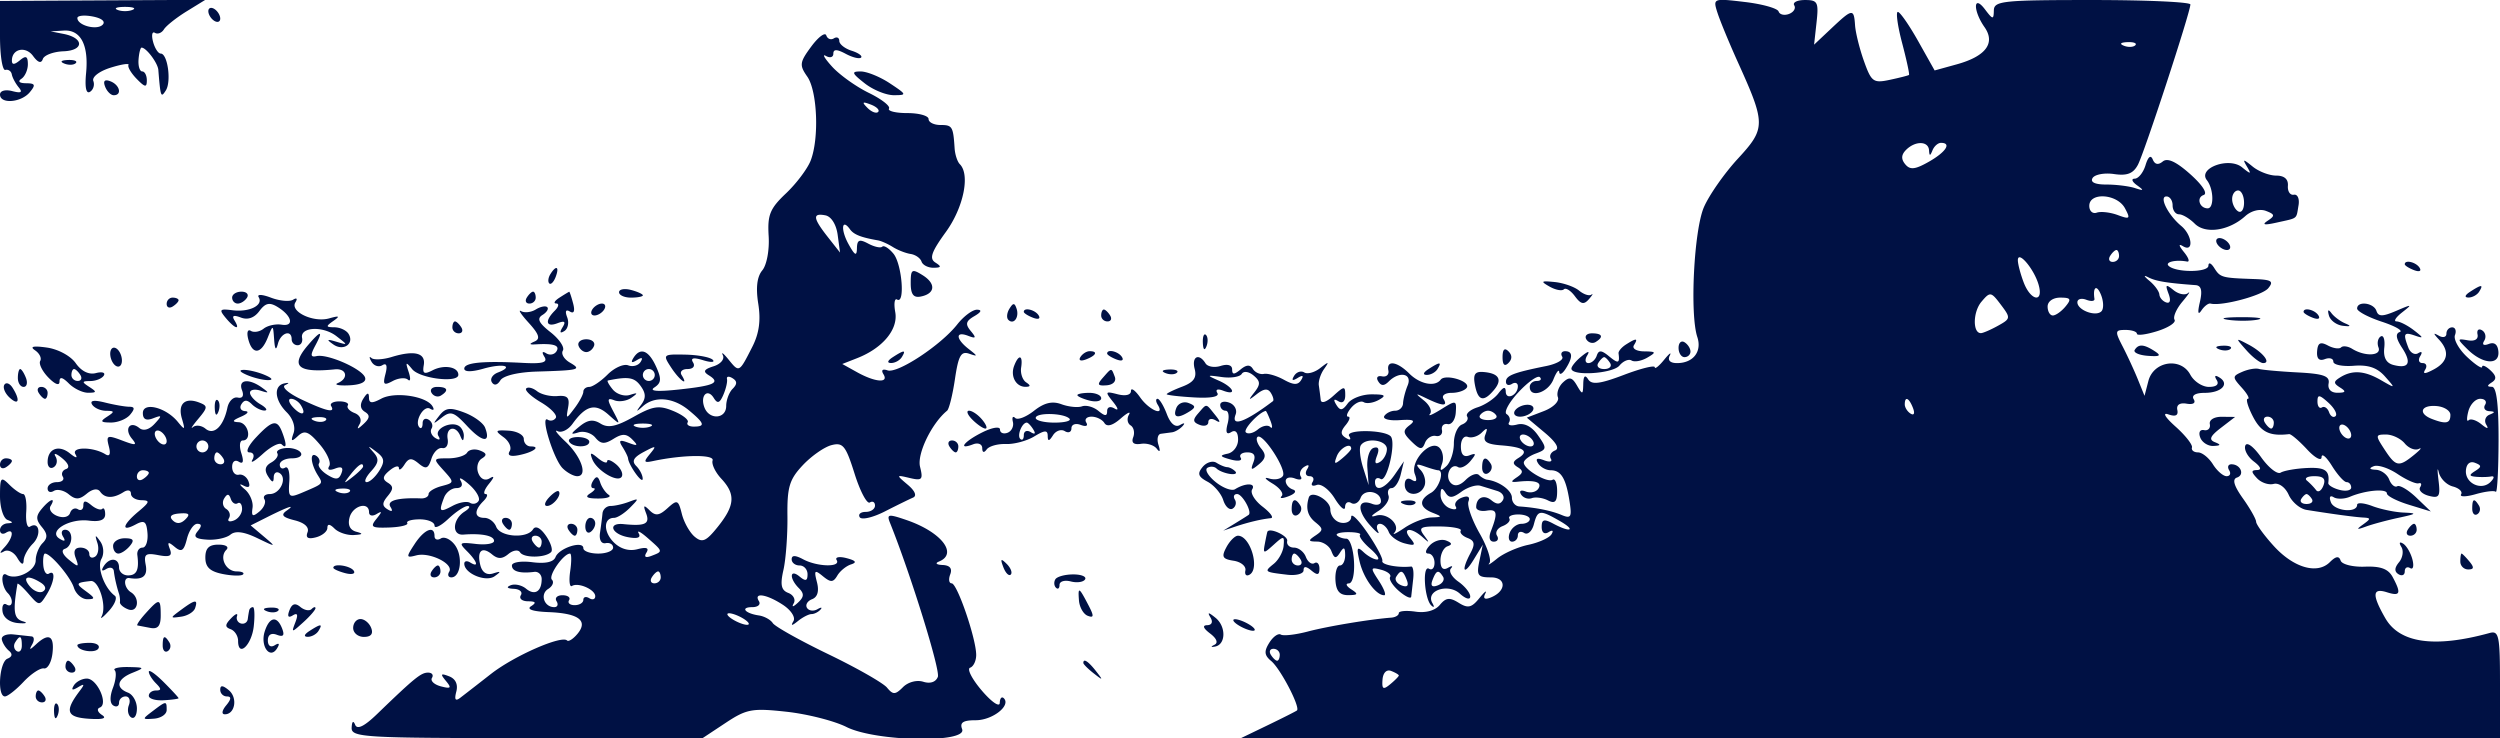 <svg width="420" height="124" xmlns="http://www.w3.org/2000/svg"><path d="M0 6.08c0 3.256.405 5.808.9 5.67.495-.137.983.2 1.085.75.102.55.623 1.527 1.157 2.171.706.851.409 1.024-1.085.634C.888 14.999 0 15.249 0 15.883c0 1.635 3.551 1.363 5-.383 1.031-1.242.923-1.503-.628-1.515-1.13-.01-1.437-.307-.773-.75.604-.404 1.092-1.515 1.083-2.469-.012-1.331-.325-1.477-1.349-.628-.915.76-1.333.773-1.333.043C2 8.193 4.298 7.688 5.551 9.4c.828 1.133 1.38 1.308 1.642.52.218-.652 1.78-1.239 3.472-1.303 3.488-.133 3.489-2.242 0-2.922L8.5 5.272l2.215-.136c2.846-.175 4.206 2.426 3.747 7.165-.23 2.377.01 3.525.655 3.127.561-.347.814-1.165.563-1.819-.259-.674.994-1.644 2.891-2.237 1.841-.576 3.198-.783 3.016-.46-.182.323.436 1.375 1.374 2.337 1.405 1.441 1.706 1.485 1.706.25 0-.824-.347-1.499-.772-1.499-.424 0-.703-.9-.62-2 .083-1.1.312-2 .509-2 .788 0 2.722 2.576 2.816 3.75.366 4.572.431 4.749 1.264 3.435C28.814 13.687 28.16 9 27 9c-.422 0-1.002-.901-1.29-2.001-.288-1.101-.147-1.769.314-1.484.461.285 1.143.024 1.516-.58.373-.603 2.092-1.967 3.819-3.031L34.5-.03 17.25.065 0 .16v5.92m288.521-3.983c.414 1.322 1.974 5.103 3.466 8.403 4.668 10.323 4.667 11.067-.021 16.153-2.265 2.457-4.835 6.128-5.711 8.157-1.67 3.872-2.384 17.961-1.106 21.813.812 2.446-.691 4.377-3.408 4.377-1.158 0-1.62-.471-1.226-1.25.348-.687-.075-.376-.941.691-.866 1.068-1.574 1.632-1.574 1.254 0-.378-2.341.203-5.203 1.29-4 1.52-5.383 1.692-5.984.746-.529-.833-.797-.584-.828.769-.042 1.836-.129 1.857-1.063.255-.815-1.401-1.279-1.501-2.344-.506-.73.682-1.113 1.799-.851 2.482.267.695-.778 1.723-2.375 2.335l-2.852 1.095 3 2.513c1.95 1.634 2.56 2.686 1.744 3.005-.691.271-1.005.898-.698 1.395.307.497-.214.607-1.158.245-1.164-.447-1.484-.283-.993.511.398.644 1.345 1.17 2.105 1.17 1.755 0 2.569 1.332 3.179 5.2.422 2.678.247 2.977-1.347 2.309-1.733-.725-4.284-1.239-7.082-1.426-.687-.046-1.25-.71-1.25-1.476 0-1.213-2.13-2.757-4.167-3.021-.366-.047-.982-.402-1.369-.788-.386-.387-1.385-.02-2.219.814-.987.987-1.857 1.176-2.494.539-1.107-1.107-.051-3.454 1.205-2.678.449.278 1.382-.175 2.072-1.007 1.027-1.237.995-1.412-.172-.964-.95.364-1.427-.138-1.427-1.502 0-1.148.512-1.853 1.163-1.603.641.246 1.696-.081 2.345-.725.905-.898 1.045-.813.598.363-.441 1.159.206 1.596 2.638 1.781 3.808.291 4.771.982 2.941 2.113-1.021.632-1.048.994-.114 1.571.931.575.897.964-.143 1.667-1.106.747-1.08.887.143.756 2.907-.31 4.111.088 3.458 1.145-.363.588-1.313.818-2.111.512-.85-.327-1.184-.126-.807.484.354.573 1.165.854 1.802.624.637-.23 1.855-.061 2.708.375 1.186.607 1.55.239 1.55-1.57 0-1.3-.342-2.153-.759-1.895-.919.568-4.841-1.758-4.841-2.871 0-.435.901-1.125 2.003-1.532 1.884-.697 1.907-.879.383-3.054-1.045-1.492-2.289-2.138-3.504-1.82-1.037.271-1.652.116-1.367-.345.285-.461.104-1.093-.401-1.406-.505-.312.4-1.98 2.013-3.706s3.219-2.852 3.569-2.501c.351.35.112.637-.529.637-.642 0-1.167.45-1.167 1 0 1.94 3.076.971 3.969-1.25.497-1.238.94-1.8.983-1.25.043.55.515.325 1.048-.5 1.27-1.965 1.25-3-.059-3-.582 0-.804.413-.491.919.312.505-.899 1.213-2.691 1.574-5.481 1.104-6.759 1.601-6.759 2.633 0 .546.45.714 1 .374.55-.34 1-.168 1 .382 0 1.519-1.995 2.429-2.032.927-.022-.926-.389-.84-1.254.295-.672.883-2.239 1.928-3.482 2.322-1.244.395-2.032 1.088-1.752 1.541.28.453-.108 1.06-.861 1.349-.753.289-1.369 1.72-1.369 3.18 0 1.46-.572 3.183-1.272 3.829-.997.921-1.149.823-.703-.453.313-.896.109-2.088-.453-2.65-1.479-1.479-4.962 2.249-4.129 4.419.437 1.139.267 1.452-.523.964-.702-.434-1.17-.1-1.17.836 0 1.927 2.591 2.068 3.315.181.291-.758.001-1.949-.643-2.647-.923-1-.783-1.132.66-.622 1.007.356 2.02.647 2.25.647 1.145 0 .213 3.015-1.172 3.79-2.092 1.171-1.99 2.462.266 3.351 1.671.658 1.654.724-.203.789-1.116.038-3.141.821-4.5 1.738-1.36.918-2.139 1.297-1.732.842 1.142-1.273-1.178-3.455-3.064-2.881-1.024.311-.858-.005.426-.81 1.157-.725 1.907-1.881 1.667-2.569s-.002-1.25.53-1.25 1.212-1.013 1.513-2.25l.546-2.25-1.552 2.25c-1.635 2.372-3.307 2.974-3.307 1.191 0-.582.427-.795.949-.472 1.055.652 2.653-6.201 1.674-7.179-1.125-1.126-7.658-1.156-6.964-.033.389.63.168.754-.553.308-.921-.569-.929-1.074-.032-2.154.644-.776.836-1.411.426-1.411s-.189-.67.491-1.489c.68-.819 1.631-1.245 2.114-.946.484.299 1.626.125 2.539-.386 1.325-.741 1.077-.929-1.223-.929-1.586 0-3.386.687-4 1.526-.895 1.225-1.276 1.268-1.923.221-.533-.863-.416-1.064.347-.592.702.433 1.155.04 1.155-1.001 0-1.587-.149-1.58-2 .096-1.205 1.091-2.05 1.351-2.125.655a75.578 75.578 0 00-.311-2.405c-.103-.687.291-1.925.875-2.75.913-1.291.824-1.314-.645-.164-.939.735-2.145 1.065-2.681.734-.536-.332-1.3-.076-1.698.568-.483.781-.288.901.585.362.867-.536 1.068-.418.594.348-.539.872-1.256.858-2.905-.055-1.204-.667-2.718-1.106-3.364-.976-.646.13-1.473-.248-1.839-.839-.466-.755-1.084-.727-2.075.096-1.08.896-1.411.892-1.411-.019 0-.717-.761-.948-1.916-.582-1.054.335-2.205.14-2.559-.432-1.105-1.788-2.363-1.137-1.819.941.383 1.466-.162 2.241-2.094 2.975-1.437.547-2.61 1.117-2.607 1.268.003.151 2.058.394 4.568.539 2.856.166 4.331-.11 3.943-.738-.36-.583.03-.754.932-.408 2.44.937 1.812-.568-.698-1.672-2.098-.922-2.063-.963.524-.601 1.525.213 3.028-.025 3.339-.528.322-.521 1.177-.406 1.988.267 1.158.961 1.188 1.484.161 2.799-1.106 1.417-1.057 1.457.399.318 1.193-.933 1.855-.984 2.35-.183.379.613.532 1.234.339 1.38-4.677 3.541-7.094 4.402-6.261 2.231.289-.754-.175-1.64-1.032-1.969-.856-.328-1.557-.161-1.557.371 0 .533.408.969.906.969.499 0 .653.97.343 2.156-.387 1.478-.2 1.932.593 1.441.729-.45 1.158.021 1.158 1.271 0 1.092-.787 2.149-1.75 2.349-1.422.296-1.329.479.501.98 1.249.342 2.002.213 1.691-.29-.308-.499.19-.907 1.106-.907 1.134 0 1.465.524 1.036 1.641-.529 1.378-.383 1.437.905.368 1.183-.982 1.271-1.594.381-2.666-.635-.765-.915-1.631-.622-1.925.833-.832 4.952 5.449 4.283 6.532-.327.529-1.368.726-2.313.437-.945-.289-.691.092.563.846 1.255.754 1.944 1.709 1.531 2.122-.413.413.112.419 1.168.014 1.12-.43 1.42-.902.719-1.136-.659-.22-1.199-.86-1.199-1.423 0-.563.698-.756 1.552-.428.854.327 1.296.181.984-.324-.313-.506-.042-1.245.602-1.643.731-.452.903-.291.457.43-.392.635-.21 1.155.405 1.155s.843.445.507.989c-.336.543-.021.762.701.485.721-.277 2.082.741 3.025 2.261.943 1.521 1.726 2.176 1.74 1.456.015-.72.48-1.029 1.034-.687.554.343 1.266-.052 1.583-.877.61-1.591 3.41-1.108 3.41.587 0 .55-.661.746-1.468.437-2.418-.928-2.663.979-.45 3.495 1.139 1.295 1.785 1.792 1.435 1.104-.349-.687-.207-1.25.317-1.25s1.187.613 1.474 1.361c.288.749 1.487 1.614 2.665 1.922 1.763.461 1.933.309.962-.862-1.455-1.753.144-1.885 2.067-.171 1.168 1.042 1.209.992.241-.302-.999-1.337-.624-1.545 2.703-1.5 2.124.028 3.683.342 3.464.697-.219.355.293.911 1.139 1.235 1.189.457 1.301 1.032.494 2.539-1.612 3.012-1.163 3.894.549 1.081l1.522-2.5-.576 2.75c-.506 2.417-.275 2.75 1.912 2.75 2.7 0 2.645 2.366-.079 3.411-.951.365-1.252.126-.849-.672.345-.682-.093-.35-.973.736-1.319 1.63-1.929 1.769-3.489.795-1.514-.946-2.144-.874-3.168.36-.788.95-2.354 1.382-4.085 1.128-1.544-.226-2.807-.115-2.807.249 0 .363-.562.703-1.25.755-3.609.275-10.699 1.454-14.023 2.332-2.075.547-4.123.779-4.55.515-.427-.264-1.297.353-1.932 1.37-.91 1.457-.842 2.111.318 3.073 1.571 1.304 4.957 7.822 4.318 8.311-.21.161-2.406 1.269-4.881 2.464l-4.5 2.171 105.75.001L420 124v-9.067c0-8.152-.177-9.019-1.75-8.588-9.258 2.54-15.11 1.707-17.521-2.494-2.258-3.935-2.184-5.13.271-4.351 2.254.716 2.45.21.981-2.535-.743-1.389-2.011-1.865-4.693-1.765-2.021.076-3.849-.384-4.062-1.022-.273-.819-.806-.741-1.811.264-2.102 2.102-6.082.954-9.423-2.718-1.614-1.773-2.947-3.605-2.963-4.07-.016-.465-1.019-2.235-2.228-3.933-1.504-2.113-1.818-3.215-.994-3.49 1.356-.452.619-2.231-.925-2.231-.55 0-.722.45-.382 1 .34.55.145 1-.433 1-.577 0-1.612-.9-2.299-2-.687-1.1-1.816-2-2.509-2-.692 0-1.146-.369-1.009-.821.138-.451-1.1-2.028-2.75-3.504-1.767-1.581-2.264-2.426-1.209-2.057 1.21.424 1.696.182 1.5-.745-.181-.853.41-1.253 1.559-1.056 1.111.19 1.587-.11 1.191-.75-.4-.647.324-1.067 1.841-1.067 2.821 0 4.251-1.491 2.48-2.585-.731-.452-.903-.291-.457.43.449.728-.036 1.155-1.311 1.155-1.113 0-2.52-.927-3.126-2.06-1.589-2.969-6.171-2.278-7.038 1.06l-.649 2.5-1.119-2.757c-.614-1.516-1.764-4.007-2.555-5.536-1.329-2.571-1.294-2.778.478-2.778 1.053 0 1.915.286 1.915.636 0 .35 1.54.154 3.423-.435 1.882-.589 3.188-1.45 2.902-1.914-.287-.463.306-1.826 1.316-3.029 1.011-1.203 1.434-1.853.94-1.446-.493.408-1.585.183-2.426-.5-1.29-1.046-1.422-.954-.842.593.423 1.125.273 1.695-.387 1.475-.592-.198-1.11-.798-1.152-1.334-.041-.536-.795-1.571-1.675-2.299-.963-.798-1.035-1.031-.18-.587 1.253.652 3.117.96 7.939 1.312.961.07 1.172.905.72 2.849-.408 1.756-.316 2.267.253 1.415.491-.735 1.186-1.259 1.545-1.165 1.829.479 8.66-1.339 9.689-2.578.981-1.182.569-1.443-2.443-1.547-5.391-.186-5.615-.249-6.643-1.875-.522-.825-.955-.99-.964-.366-.015 1.17-5.534 1.181-6.702.012-.629-.629 1.259-1.059 3.106-.708.506.096.281-.612-.5-1.574-.906-1.116-.967-1.477-.169-.997 1.833 1.101 1.569-1.858-.305-3.412-2.216-1.839-3.775-4.955-2.48-4.955.569 0 1.035.675 1.035 1.5s.482 1.5 1.071 1.5c.59 0 1.779.708 2.644 1.572 1.795 1.795 5.752 1.203 8.498-1.271 1.003-.904 2.441-1.264 3.472-.868 1.507.578 1.548.815.287 1.651-1.036.688-.584.778 1.528.306 3.644-.815 3.242-.498 3.655-2.89.19-1.1-.165-1.905-.787-1.789-.623.116-1.073-.559-1-1.5.086-1.111-.601-1.711-1.956-1.711-1.149 0-2.923-.675-3.942-1.5-1.648-1.333-1.756-1.333-.97 0 .767 1.302.657 1.316-.838.103-2.206-1.791-7.49.154-5.9 2.172 1.145 1.453 1.236 4.725.13 4.725-1.384 0-1.939-1.818-.683-2.236.728-.243-.179-1.659-2.242-3.502-2.355-2.104-3.833-2.788-4.618-2.137-.762.633-1.335.52-1.684-.333-.337-.821-.78-.472-1.214.958-.376 1.238-1.194 2.257-1.818 2.265-.625.009-.46.499.367 1.095 1.248.897 1.192.979-.332.484-1.007-.327-3.171-.594-4.809-.594-1.904 0-2.733-.395-2.3-1.096.373-.603 1.999-.902 3.613-.665 2.181.32 3.206-.077 3.992-1.545 1.084-2.025 8.801-25.592 8.824-26.944.006-.413-7.413-.75-16.488-.75-15.036 0-16.503.155-16.532 1.75-.029 1.583-.171 1.565-1.5-.191-1.964-2.597-2.027.197-.068 2.995 1.881 2.685.224 4.904-4.671 6.255l-3.708 1.024-2.76-4.916c-1.519-2.703-3.058-4.915-3.42-4.916-.363-.001-.042 2.341.713 5.202.755 2.862 1.276 5.285 1.159 5.384-.117.099-1.563.468-3.213.82-2.772.592-3.102.354-4.347-3.133-.741-2.076-1.416-4.786-1.5-6.024-.194-2.858-.43-2.828-3.963.5l-2.92 2.75.414-3.75c.375-3.39.188-3.75-1.944-3.75-1.297 0-2.109.403-1.805.895.305.493-.09 1.142-.876 1.444-.786.302-1.574.116-1.75-.413-.177-.53-2.733-1.248-5.681-1.597-5.31-.629-5.353-.613-4.607 1.768M22.25 1.662c-.687.278-1.812.278-2.5 0-.687-.277-.125-.504 1.25-.504s1.938.227 1.25.504m12.75.22c0 .55.45 1.278 1 1.618.55.34 1 .168 1-.382S36.55 1.84 36 1.5c-.55-.34-1-.168-1 .382M17.237 4.163C16.262 5.138 13 4.268 13 3.032c0-.415 1.157-.534 2.57-.263 1.529.292 2.204.857 1.667 1.394m119.059 3.65c-1.965 2.659-2.028 3.125-.673 5.059 1.703 2.431 2.02 10.415.561 14.128-.541 1.375-2.405 3.848-4.144 5.495-2.693 2.551-3.123 3.612-2.905 7.162.145 2.352-.32 4.86-1.066 5.76-.888 1.07-1.112 2.913-.681 5.609.449 2.807.148 4.987-1 7.244-2.217 4.361-2.194 4.348-3.972 2.157-.861-1.06-1.299-1.397-.976-.749.328.655-.365 1.481-1.558 1.859-1.645.522-1.83.877-.793 1.518 2.018 1.247.965 1.741-5.101 2.391-3.606.386-4.993.264-4.045-.357 1.168-.765 1.22-1.436.272-3.517-1.256-2.757-2.66-3.279-3.81-1.417-.473.763-.271.88.595.345.848-.524 1.067-.418.622.302-.377.611-1.312.871-2.077.577-.765-.293-2.325.401-3.468 1.544C100.935 64.065 99.55 65 99 65c-.55 0-1 .364-1 .809 0 .445-.658 1.682-1.462 2.75-1.433 1.903-1.455 1.9-1.091-.135.289-1.616-.108-2.034-1.788-1.887-1.187.105-2.732-.263-3.433-.816-.701-.553-1.52-.761-1.819-.461-.3.3.811 1.347 2.469 2.326 1.659.98 2.784 2.156 2.501 2.614a.995.995 0 01-1.369.305c-1.302-.805.989 6.635 2.513 8.159.735.735 1.838 1.336 2.451 1.336 1.825 0 .712-3.275-1.972-5.805-1.375-1.296-1.968-2.088-1.318-1.759.649.329 1.774-.225 2.5-1.23 2.246-3.114 3.813-3.518 6.027-1.554 2.061 1.83 2.07 1.824.82-.554-1.069-2.034-1.039-2.316.195-1.842.802.307 2.092.108 2.867-.443 1.134-.806 1.081-.897-.268-.467-.922.294-2.215-.113-2.872-.905-.658-.793-1.028-1.475-.823-1.518 3.415-.701 4.434-.536 5.474.886.918 1.255.947 2.069.114 3.188-.928 1.246-.88 1.289.282.253 1.99-1.774 5.131-1.493 7.752.694 2.63 2.193 2.784 2.723.794 2.723-.801 0-1.257-.323-1.013-.718.244-.394-.837-1.247-2.402-1.896-2.432-1.007-3.406-.863-6.704.989-2.911 1.635-4.271 1.911-5.533 1.123-1.235-.772-2.16-.647-3.533.476-1.552 1.271-1.582 1.436-.182 1 .922-.287 2.198.106 2.835.874.915 1.102 1.555 1.148 3.048.215 1.473-.919 2.172-.896 3.165.104 1.036 1.044.916 1.148-.639.555-1.497-.57-1.718-.419-1.015.691.494.781.917 1.645.94 1.92.094 1.137 2.431 4.415 2.459 3.45.016-.578-.468-1.548-1.077-2.157-.81-.81-.474-1.445 1.25-2.364 2.108-1.124 2.219-1.089 1.05.329-1.116 1.352-1.042 1.528.5 1.201 5.08-1.078 10.365-1.133 10.022-.104-.202.606.454 1.984 1.459 3.062 2.427 2.605 2.296 4.483-.561 8.054-1.987 2.483-2.626 2.763-3.897 1.709-.836-.694-1.81-2.419-2.165-3.833-.599-2.388-.772-2.457-2.412-.973-1.403 1.27-2.022 1.345-3.012.362-.991-.984-1.11-.879-.579.514.673 1.769-.174 2.171-3.798 1.802-2.703-.275-2.068 1.654.72 2.187 1.623.31 2.25.093 1.828-.633-.353-.609.336-.249 1.53.799 2.59 2.272 2.58 2.224.62 2.977-1.006.386-1.303.192-.844-.551.485-.785.006-.962-1.522-.563-1.416.371-2.865-.051-3.969-1.155-1.77-1.77-1.747-4.113.042-4.113.543 0 1.743-.762 2.666-1.694 1.573-1.587 1.563-1.65-.153-1-1.007.382-2.395.694-3.083.694-.688 0-1.304.563-1.368 1.25-.064.688-.252 2.15-.417 3.25-.177 1.182.211 1.898.95 1.75.688-.137 1.25.2 1.25.75s-1.125 1-2.5 1-2.5-.408-2.5-.906c0-1.337-4.085-.035-4.67 1.488-.326.849-1.692 1.152-3.915.867-1.889-.241-3.415.007-3.415.557 0 .989 1.366 1.378 3.75 1.069.688-.09 1.25.457 1.25 1.214 0 2.1-1.168 2.816-2.624 1.608-.72-.597-1.886-.854-2.592-.57-.785.315-.581.546.525.594.995.043 1.531.529 1.191 1.079-.34.55.196 1.007 1.191 1.015 1.326.012 1.464.234.518.835-.803.509.312.882 2.951.985 5.051.198 6.694 1.431 4.855 3.647-.715.861-1.502 1.365-1.748 1.118-.919-.919-8.907 2.589-12.767 5.607a782.214 782.214 0 01-5.171 4.018c-.826.627-1.023.322-.67-1.03.32-1.222-.123-2.159-1.22-2.58-1.411-.541-1.505-.4-.523.783.991 1.195.845 1.352-.848.91-1.125-.295-1.799-.934-1.498-1.422.302-.487.006-.886-.656-.886-1.182 0-2.241.861-8.577 6.973-2.14 2.065-3.327 2.643-3.671 1.789-.309-.768-.539-.578-.587.488-.074 1.629 1.963 1.75 29.442 1.75h29.522l3.871-2.562c3.518-2.328 4.452-2.498 10.229-1.865 3.496.384 8.027 1.536 10.067 2.562 4.908 2.467 20.346 2.757 19.428.365-.428-1.117.152-1.5 2.271-1.5 2.821 0 5.969-2.455 4.734-3.691-.354-.353-.661-.005-.684.774-.022.787-1.368-.136-3.024-2.075-1.642-1.92-2.523-3.645-1.96-3.833.564-.188 1.025-1.152 1.025-2.143C164 107.31 160.812 98 159.879 98c-.449 0-.557-.675-.241-1.5.38-.99-.056-1.527-1.281-1.579-1.053-.045-1.316-.297-.607-.583 3.245-1.31.397-4.958-5.437-6.963-3.086-1.061-3.384-1.011-2.789.468 3.458 8.602 8.468 24.734 8.034 25.868-.338.879-1.277 1.195-2.448.824-1.085-.344-2.545.043-3.405.903-1.302 1.302-1.667 1.312-2.692.078-.651-.785-5.084-3.309-9.849-5.608-4.765-2.299-8.966-4.649-9.334-5.223-.369-.575-1.422-1.155-2.342-1.29-2.351-.345-3.176-1.395-1.096-1.395.949 0 1.448-.45 1.108-1-.944-1.528 1.278-1.191 4.027.609 1.376.902 2.155 2.111 1.772 2.75-.49.82-.277.813.759-.024.793-.641 1.817-1.166 2.275-1.167.459-.001 1.134-.336 1.5-.745.367-.409.136-.439-.514-.067-.649.372-1.434.266-1.744-.235-.31-.501.074-1.156.853-1.455.924-.355 1.21-1.347.821-2.855-.52-2.019-.394-2.146.997-1.006 1.317 1.08 1.736 1.062 2.423-.103.457-.775 1.494-1.621 2.305-1.88 1.036-.331.812-.645-.751-1.053-1.224-.321-1.974-.174-1.665.324.765 1.239-3.24 1.148-5.624-.128-1.333-.714-1.934-.714-1.934 0 0 .569.6 1.035 1.333 1.035.734 0 1.334.668 1.334 1.484 0 1.124-.324 1.215-1.334.378-1.658-1.377-1.773.298-.133 1.938.933.933.901 1.478-.147 2.45-.813.755-1.093.797-.705.105.352-.63-.059-1.414-.915-1.742-1.195-.459-1.384-1.353-.816-3.855.407-1.792.709-5.851.672-9.02-.058-4.903.326-6.182 2.571-8.575 1.452-1.547 3.626-3.067 4.831-3.379 1.925-.497 2.397.087 3.88 4.804.929 2.953 2.081 5.127 2.559 4.832.479-.296.87-.061.87.521 0 .582-.702 1.059-1.559 1.059s-1.31.403-1.006.895c.304.492 2.193.059 4.198-.963 2.004-1.022 4.144-2.071 4.756-2.332.681-.291.337-1.127-.889-2.162-1.975-1.667-1.971-1.681.341-1.133 2.072.491 2.27.275 1.728-1.886-.539-2.147 1.943-7.292 4.542-9.419.336-.275.932-2.673 1.323-5.329.579-3.928 1.025-4.72 2.389-4.247 1.482.513 1.474.423-.073-.782-2.208-1.719-2.273-3.057-.109-2.226 1.337.513 1.419.362.445-.812-.955-1.151-.832-1.655.609-2.493 1.162-.676 1.322-1.061.449-1.081-.746-.016-2.243 1.097-3.326 2.474-2.747 3.492-10.036 8.297-11.707 7.718-.847-.293-1.117-.04-.691.648.95 1.537-1.372 1.364-4.42-.33l-2.5-1.389 2.5-.98c4.304-1.686 6.926-4.851 6.403-7.732-.259-1.429-.118-2.381.313-2.115 1.368.845.817-5.976-.622-7.711-.758-.914-1.599-1.441-1.868-1.172-.269.269-1.33.039-2.357-.511-1.498-.802-1.876-.646-1.904.785-.028 1.388-.343 1.229-1.419-.713-1.344-2.429-1.136-4.42.258-2.473.631.88 1.851 1.362 4.696 1.854.55.095 1.675.598 2.5 1.117s2.167 1.044 2.982 1.167c.815.123 1.64.699 1.833 1.279.193.579 1.102 1.047 2.018 1.039 1.31-.012 1.378-.199.317-.871-1.065-.675-.695-1.759 1.75-5.135 2.975-4.106 4.114-9.632 2.35-11.396-.412-.412-.806-1.612-.875-2.666-.24-3.673-.387-3.917-2.375-3.917-1.1 0-2-.45-2-1s-1.602-1-3.559-1-3.348-.342-3.09-.759-1.271-1.605-3.398-2.64c-2.127-1.035-4.899-3.016-6.16-4.402-1.261-1.387-1.73-2.197-1.043-1.801.688.396 1.25.228 1.25-.374 0-.785.589-.779 2.086.022 1.147.614 2.306.896 2.575.626.269-.269-.444-.786-1.586-1.148-1.141-.362-2.075-1.105-2.075-1.65 0-.546-.412-.738-.915-.427-.503.311-1.074.087-1.269-.499-.195-.585-1.329.254-2.52 1.865m222.433-.209c-.332.332-1.195.368-1.916.079-.798-.319-.561-.556.604-.604 1.054-.043 1.644.193 1.312.525M10.813 10.683c.721.289 1.584.253 1.916-.079.332-.332-.258-.568-1.312-.525-1.165.048-1.402.285-.604.604M145.273 14c1.398 1.1 3.596 1.997 4.885 1.993 2.237-.006 2.207-.095-.658-1.993-1.65-1.093-3.848-1.99-4.885-1.993-1.625-.006-1.535.268.658 1.993m-127.615.551c.306.797.958 1.449 1.449 1.449 1.438 0 1.026-1.735-.556-2.342-.969-.372-1.265-.076-.893.893m129.868 4.256c-.307.308-1.114.001-1.793-.683-.98-.988-.865-1.102.56-.56.986.376 1.541.935 1.233 1.243m176.553 6.443c.063 1 .18 1 .583 0 .278-.687.917-1.25 1.421-1.25 1.826 0 .841 1.536-2.033 3.171-2.316 1.318-3.155 1.408-3.969.426-.719-.865-.675-1.603.143-2.421 1.546-1.546 3.755-1.504 3.855.074M377 34.059c0 1.132-.45 1.781-1 1.441-.55-.34-1-1.266-1-2.059 0-.793.45-1.441 1-1.441s1 .927 1 2.059m-20.008.927c.957 1.787.835 1.901-1.214 1.143-1.253-.463-2.84-.644-3.528-.402-.687.242-1.25-.273-1.25-1.144 0-2.341 4.692-2.026 5.992.403m-216.263 4.479l.397 2.965-2.063-2.623c-2.499-3.176-2.595-4.057-.397-3.63.987.191 1.829 1.533 2.063 3.288M372.5 41c.34.55 1.068 1 1.618 1s.722-.45.382-1c-.34-.55-1.068-1-1.618-1s-.722.45-.382 1M356 43c0 .55-.477 1-1.059 1s-.781-.45-.441-1 .816-1 1.059-1 .441.45.441 1m-13.54 4.75c.95 3.167-1.268 2.886-2.485-.315-.536-1.411-.975-3.082-.975-3.714 0-1.726 2.665 1.378 3.46 4.029M404 44.393c0 .216.698.661 1.552.989.89.341 1.291.173.941-.393-.587-.951-2.493-1.406-2.493-.596M92.459 46.067c-.363.586-.445 1.281-.183 1.543s.743-.218 1.069-1.067c.676-1.762.1-2.072-.886-.476M153 47.565c0 1.872.458 2.493 1.667 2.258 2.46-.477 2.617-2.164.336-3.589-1.81-1.13-2.003-1.002-2.003 1.331m107.325.581c1.004.57 2.084.778 2.401.461.317-.317 1.153.205 1.858 1.159 1.004 1.359 1.514 1.465 2.357.492.592-.683.776-1.024.409-.758-.366.265-1.297-.041-2.067-.68-.771-.64-2.612-1.287-4.092-1.437-2.313-.236-2.434-.129-.866.763M104 49.094c0 .498.9.906 2 .906s2-.173 2-.383c0-.211-.9-.619-2-.907-1.1-.287-2-.115-2 .384m249.054 3.189c-.913.993-4.054-.167-4.054-1.497 0-.55.67-.743 1.488-.429s1.44.25 1.382-.143c-.302-2.022.372-2.465 1.087-.714.449 1.1.492 2.352.097 2.783M415 49c-.901.582-1.025.975-.309.985.655.008 1.469-.435 1.809-.985.767-1.242.421-1.242-1.5 0M39 50c0 .55.423 1 .941 1s1.219-.45 1.559-1c.34-.55-.084-1-.941-1S39 49.45 39 50m4.459-.066c.838 1.355-1.58 2.553-4.413 2.187-2.147-.278-2.288-.117-1.128 1.281 1.54 1.854 2.537 2.144 1.477.428-.496-.803-.162-.954 1.068-.483 1.16.446 2.254.065 3.105-1.08 1.021-1.372 1.706-1.527 3.064-.696 2.434 1.492 2.851 3.328.675 2.977-.994-.16-2.35.14-3.013.667-.664.526-1.634.693-2.157.37-.536-.331-.722.285-.427 1.414.693 2.648 2.139 2.538 3.259-.249.904-2.249.904-2.249 1.084.25.125 1.747.317 1.973.636.75C47.174 55.897 49 55.304 49 57c0 .55.45 1 1 1s.888-.552.75-1.226c-.377-1.851 3.493-2.059 5.757-.309 1.989 1.537 1.989 1.539-.007.943-1.609-.48-1.708-.391-.508.456 1.699 1.199 3.591-.112 2.562-1.777-.37-.598-1.433-1.094-2.363-1.102-1.467-.014-1.492-.155-.191-1.066 1.18-.826 1.028-.918-.712-.429-2.657.746-6.622-1.141-5.661-2.695.392-.635.227-.823-.389-.442-.588.364-2.259.209-3.711-.343-1.508-.573-2.395-.606-2.068-.076M88.5 50c-.34.55-.141 1 .441 1S90 50.55 90 50s-.198-1-.441-1-.719.45-1.059 1m5.5 0c-.825.533-1.073.976-.55.985.523.008.41.555-.25 1.215-1.725 1.725-1.477 2.844.464 2.099 1.208-.464 1.44-.276.846.686-.534.862-.432 1.085.292.637.611-.377.829-1.42.484-2.318-.393-1.026-.226-1.385.451-.967.685.424.886-.062.553-1.336-.288-1.1-.583-1.994-.657-1.986-.073.009-.808.452-1.633.985m241.69 4.711c-1.204.67-2.495 1.234-2.867 1.254-1.436.075-1.396-3.553.058-5.27 1.461-1.725 1.604-1.704 3.264.497 1.672 2.216 1.655 2.346-.455 3.519M28 51.059c0 .582.45.781 1 .441s1-.816 1-1.059S29.55 50 29 50s-1 .477-1 1.059m319 .441c-.685.825-1.64 1.5-2.122 1.5-.483 0-.878-.675-.878-1.5 0-.862.902-1.5 2.122-1.5 1.774 0 1.918.247.878 1.5m-256.981.488c-.783.484-1.895.612-2.471.285-.577-.328-.003.554 1.275 1.958 1.743 1.915 1.993 2.698 1 3.132-.98.429-.934.556.177.489 3.041-.181 4.102.173 3.49 1.164-.346.559-1.117.715-1.714.346-.678-.42-.794-.201-.309.584.584.945-.304 1.197-3.596 1.02-6.734-.361-9.871-.055-9.871.964 0 .57 1.233.577 3.184.017 3.335-.956 5.295-.452 2.465.634-.901.346-1.359 1.079-1.018 1.631.383.62.929.501 1.432-.313.483-.782 2.967-1.38 6.125-1.475 7.183-.215 7.585-.326 5.541-1.516-.974-.567-1.499-1.471-1.166-2.01.332-.538-.596-1.923-2.063-3.077-2.006-1.578-2.344-2.299-1.363-2.906.718-.443 1.08-1.031.805-1.306-.275-.275-1.14-.104-1.923.379M99.5 52c-.34.55-.168 1 .382 1s1.278-.45 1.618-1c.34-.55.168-1-.382-1s-1.278.45-1.618 1m70.083-.134c-.431.697-.513 1.537-.183 1.867.895.895 1.871-.421 1.387-1.871-.338-1.016-.574-1.016-1.204.004M396 51.84c0 .462 1.861 1.454 4.136 2.205 2.274.75 3.636 1.531 3.025 1.735-.753.251-.635 1.093.368 2.625 1.682 2.567 1.174 3.592-1.441 2.908-1.212-.317-1.709-1.258-1.529-2.896.146-1.335-.125-2.185-.603-1.89-.478.295-.643 1.124-.368 1.841.548 1.429-2.249 1.578-4.422.235-.715-.442-1.553-.549-1.864-.238-.311.31-1.313.165-2.226-.325-1.261-.674-1.696-.439-1.802.979-.094 1.24.341 1.682 1.292 1.317.789-.302 1.434-.115 1.434.418 0 .532 1.541.845 3.425.696 2.444-.194 3.949.32 5.25 1.794 1.809 2.048 1.804 2.053-.675.621-2.772-1.603-4.815-1.741-6.857-.464-1.142.715-1.142.985 0 1.709 1.05.665.951.863-.437.875-1.093.009-1.679-.599-1.5-1.557.233-1.249-.84-1.632-5.206-1.861-3.025-.159-5.95-.423-6.5-.587-.55-.163-1.807.055-2.793.485-1.69.737-1.695.891-.095 2.659.934 1.032 1.392 1.876 1.017 1.876-.374 0 .018 1.35.871 3 1.351 2.613 2.808 3.317 6.073 2.933.315-.038 1.665 1.111 3 2.551 1.346 1.453 2.439 2.039 2.454 1.318.014-.716.793-.065 1.731 1.448.938 1.513 2.051 2.75 2.474 2.75.422 0 .768.408.768.906 0 .499-.884.676-1.964.393-1.081-.282-1.927-.803-1.882-1.156.271-2.105-.519-2.661-3.577-2.517-1.883.089-3.874.44-4.424.779-.55.34-2.021-.815-3.269-2.567-1.325-1.862-2.439-2.672-2.68-1.949-.227.681.422 1.87 1.442 2.643 1.149.87 1.364 1.416.565 1.436-1.038.026-1.044.295-.03 1.381.693.742 1.948 1.17 2.789.952.87-.226 1.962.561 2.53 1.824.55 1.222 1.9 2.366 3 2.541 4.613.735 8.093 1.204 9.5 1.282 1.333.073 1.333.203 0 1.162-1.201.864-1.102.934.5.349 1.1-.401 3.575-1.067 5.5-1.479 3.044-.652 3.15-.765.815-.865-1.477-.063-3.839-.554-5.25-1.09-1.411-.537-2.565-.632-2.565-.213 0 1.432-3.837 1.056-4.408-.432-.335-.874-.143-1.22.467-.843.57.352 1.803.316 2.739-.081 2.579-1.092 6.202-1.417 6.202-.556 0 .421 1.661 1.274 3.692 1.898l3.692 1.133-2.442-2.337c-1.343-1.285-2.783-2.141-3.199-1.902-.416.239-1.027-.269-1.357-1.129-.33-.859-1.339-1.599-2.243-1.642-1.087-.052-1.209-.253-.361-.594.705-.283 2.505.302 4 1.301 1.495.999 3.089 1.706 3.542 1.57.454-.136.571.162.262.664-.31.501.345 1.148 1.454 1.438 1.763.461 1.969.127 1.629-2.636-.214-1.74-.189-2.324.055-1.298.245 1.026 1.302 2.09 2.349 2.363 1.048.274 1.676.868 1.396 1.32-.279.453.817.443 2.436-.022 1.62-.464 3.144-.645 3.387-.402.243.244.454-3.623.468-8.591.018-6.116-.343-9.039-1.117-9.049-.854-.012-.855-.201-.004-.75.826-.533.757-1.09-.25-2.024-.764-.71-1.389-.969-1.389-.576 0 .392-1.138-.356-2.529-1.663-1.392-1.307-2.306-2.96-2.032-3.674s.062-1.298-.47-1.298c-.533 0-.969.477-.969 1.059s-.562.741-1.25.353c-1-.564-1-.436 0 .641 1.834 1.976 1.53 3.727-.871 5.012-1.49.797-1.918.808-1.441.035.374-.605.177-1.1-.438-1.1s-.797-.52-.405-1.155c.417-.674.277-.884-.336-.505-.577.357-1.322-.061-1.654-.928-.919-2.394-.757-2.679 1.145-2.017 1.459.508 1.427.36-.191-.893-1.068-.826-2.391-1.502-2.941-1.502-.55 0-.127-.682.941-1.516 1.782-1.392 1.702-1.414-.98-.262-2.316.995-3.006.998-3.333.016-.459-1.378-3.246-1.72-3.246-.398m-224 .553c0 .216.698.661 1.552.989.89.341 1.291.173.941-.393-.587-.951-2.493-1.406-2.493-.596M185 53c0 .55.477 1 1.059 1s.781-.45.441-1-.816-1-1.059-1-.441.45-.441 1m202-.607c0 .216.698.661 1.552.989.89.341 1.291.173.941-.393-.587-.951-2.493-1.406-2.493-.596m4.257.607c.225.825 1.271 1.605 2.326 1.732 1.347.164 1.471.045.417-.4-.825-.347-1.872-1.127-2.326-1.732-.531-.707-.68-.565-.417.4m-16.993.718c1.52.229 3.77.223 5-.014 1.23-.237-.014-.425-2.764-.418-2.75.008-3.756.202-2.236.432M76 55c0 .55.477 1 1.059 1s.781-.45.441-1-.816-1-1.059-1-.441.45-.441 1m340.225 1.176c.169.811-.46 1.197-1.625.996-1.824-.315-1.829-.258-.111 1.459 2.548 2.549 5.419 2.802 5.243.463-.091-1.205-.662-1.674-1.601-1.314-.898.344-1.197.136-.779-.541.374-.605.212-1.39-.36-1.744-.573-.354-.918-.048-.767.681M51.722 58.011c-3.008 3.514-1.706 4.675 4.528 4.041 2.003-.203 2.377 1.519.5 2.304-.687.287.163.458 1.89.379 1.997-.091 2.972-.582 2.678-1.348-.559-1.458-6.3-3.972-8.135-3.562-1.028.229-1.075-.159-.215-1.766 1.394-2.604.958-2.621-1.246-.048m150.357-.428c.048 1.165.285 1.402.604.605.289-.722.253-1.585-.079-1.917-.332-.332-.568.258-.525 1.312m64.431-.567c.346.559 1.047.758 1.559.441 1.387-.857 1.129-1.457-.628-1.457-.857 0-1.276.457-.931 1.016M97.192 58.075c.197.591.785 1.075 1.308 1.075s1.111-.484 1.308-1.075c.197-.591-.391-1.075-1.308-1.075s-1.505.484-1.308 1.075m175.973-.198c-.735.466-1.297 1.134-1.25 1.485.226 1.695-.039 1.781-1.578.51-1.296-1.07-1.755-1.097-2.083-.122-.231.688-.86 1.25-1.396 1.25-.537 0-.638-.562-.225-1.25.51-.849.209-.81-.941.122-.931.755-1.692 1.679-1.692 2.052 0 1.305 6.931.864 8.074-.513.634-.764 1.548-1.145 2.031-.846.484.299 1.67.083 2.637-.48 1.566-.912 1.505-1.028-.551-1.055-1.279-.016-2.033-.476-1.691-1.03.748-1.21.427-1.24-1.335-.123m8.835.564c0 .857.45 1.559 1 1.559s1-.423 1-.941-.45-1.219-1-1.559c-.55-.34-1 .084-1 .941m95.405.413c1.048 1.181 2.312 2.146 2.809 2.146 1.408 0-.089-1.865-2.52-3.14-2.179-1.143-2.181-1.136-.289.994M5.878 58.847c.758.511 1.153 1.317.878 1.791s.342 1.728 1.372 2.787C9.26 64.589 10 64.857 10 64.104c0-.858.491-.756 1.571.325.865.864 2.327 1.564 3.25 1.556 1.45-.014 1.474-.148.179-.985-1.293-.835-1.266-.971.191-.985.93-.008 1.943-.423 2.251-.922.309-.498-.287-.685-1.324-.414-1.19.312-2.44-.301-3.395-1.663-.857-1.225-2.961-2.361-4.866-2.628-2.269-.318-2.91-.17-1.979.459m12.813-.156c-.307.497-.195 1.494.25 2.214.445.719 1.061.901 1.368.404.307-.497.195-1.494-.25-2.214-.445-.719-1.061-.901-1.368-.404M252.429 60c0 1.295.338 1.633.985.986.648-.648.648-1.324 0-1.972-.647-.647-.985-.309-.985.986m106.202-1.212c-.268.433.718.879 2.191.99 2.061.156 2.333-.022 1.178-.773-1.834-1.191-2.731-1.249-3.369-.217m14.182-.105c.721.289 1.584.253 1.916-.079.332-.332-.258-.568-1.312-.525-1.165.048-1.402.285-.604.604m-307 1.288c-1.477.452-3.012.531-3.41.176-.398-.356-.395-.077.006.619.401.697 1.219.964 1.818.594.709-.439.893.072.529 1.466-.471 1.8-.279 1.989 1.211 1.192.973-.521 2.126-.626 2.561-.233.435.393.493-.185.129-1.285-.568-1.717-.485-1.784.591-.474 1.293 1.576 7.752 2.36 7.752.941 0-1.332-2.387-1.755-4.309-.765-1.447.745-1.747.575-1.5-.849.358-2.064-1.546-2.554-5.378-1.382m46.943 1.779c1.415 2.16 3.015 3.306 1.744 1.25-.34-.55.11-1 1-1 .928 0 1.326-.472.934-1.107-.47-.76.061-.878 1.691-.376 1.306.402 2.035.373 1.62-.065-.416-.438-2.49-.831-4.61-.874-3.772-.076-3.822-.03-2.379 2.172M150 60c-.901.582-1.025.975-.309.985.655.008 1.469-.435 1.809-.985.767-1.242.421-1.242-1.5 0m31.507-.011c-.35.566.051.734.941.393 1.732-.665 2.049-1.382.611-1.382-.518 0-1.216.445-1.552.989m4.493-.596c0 .216.698.661 1.552.989.89.341 1.291.173.941-.393-.587-.951-2.493-1.406-2.493-.596m-15.62 2.059c-.676 1.761.303 3.554 1.929 3.533.847-.011.871-.228.083-.75-.61-.404-.987-1.523-.839-2.485.327-2.12-.403-2.306-1.173-.298M270.5 61c.34.55-.11 1-1 1s-1.34-.45-1-1c.34-.55.79-1 1-1 .21 0 .66.45 1 1m-37.25 1.25c.137.688-.346 1.126-1.074.975-.752-.156-1.028.206-.637.837.494.801.991.808 1.774.025 1.794-1.794 4.003-1.333 3.175.663-.399.963-.748 2.313-.774 3-.026.688-.621 1.25-1.322 1.25-.701 0-1.524.405-1.83.9-.306.495.84.804 2.547.685 2.379-.164 2.778.035 1.707.85-1.18.899-1.131 1.325.316 2.738 1.437 1.402 1.802 1.441 2.263.24.302-.787 1.124-1.315 1.827-1.172.703.142 1.165-.304 1.028-.991-.138-.688.294-1.138.959-1 .666.137 1.278-.732 1.361-1.931.145-2.105.058-2.124-2.46-.553-1.435.896-2.279 1.247-1.876.78.404-.466-.046-1.48-1-2.252-1.565-1.268-1.522-1.302.45-.349 2.738 1.322 3.61 1.339 2.816.055-.34-.55.282-1 1.382-1 1.1 0 2.246-.399 2.548-.886.655-1.061-3.623-2.352-4.394-1.326-.948 1.26-3.487.761-5.286-1.038-2.038-2.038-3.86-2.298-3.5-.5M240 62c-.901.582-1.025.975-.309.985.655.008 1.469-.435 1.809-.985.767-1.242.421-1.242-1.5 0M3 63.5c0 .825.436 1.5.969 1.5.532 0 .709-.675.393-1.5-.317-.825-.753-1.5-.969-1.5-.216 0-.393.675-.393 1.5m10.5-.5c.34.55.141 1-.441 1S12 63.55 12 63s.198-1 .441-1 .719.45 1.059 1m28 0c1.1.473 2.675.859 3.5.859.945 0 .761-.317-.5-.859-1.1-.473-2.675-.859-3.5-.859-.945 0-.761.317.5.859m68.5 0c0 .55-.45 1-1 1s-1-.45-1-1 .45-1 1-1 1 .45 1 1m75.27.474c-1.003 1.14-.884 1.373.64 1.258 1.089-.082 1.662-.683 1.373-1.437-.594-1.548-.485-1.558-2.013.179m10.543-.791c.721.289 1.584.253 1.916-.079.332-.332-.258-.568-1.312-.525-1.165.048-1.402.285-.604.604m51.977 1.997c.515 2.698 1.459 2.93 3.23.796 1.436-1.731.774-2.789-1.867-2.983-1.374-.101-1.701.422-1.363 2.187m-124.703.633c-.598.598-1.087 1.897-1.087 2.887 0 2.198-2.834 2.397-3.655.257-.766-1.997.516-3.299 1.57-1.594.62 1.003.991.881 1.605-.529.438-1.009.715-2.205.614-2.658-.101-.454.317-.515.928-.137.801.494.808.991.025 1.774M.73 64.643c-.286.471.108 1.437.875 2.146 1.546 1.429 1.842.464.505-1.646-.473-.746-1.094-.971-1.38-.5m39.924.898c.369.96.097 1.431-.722 1.25-.722-.16-1.501.609-1.73 1.709-.654 3.135-2.273 4.686-3.677 3.521-.665-.552-1.613-.67-2.106-.262-.494.407-.096-.216.885-1.385 1.625-1.939 1.638-2.182.149-2.754-2.391-.917-3.626.242-2.89 2.714.577 1.941.503 1.995-.71.517-1.99-2.425-5.853-3.382-5.853-1.45 0 1.041.554 1.324 1.717.877 1.523-.584 1.552-.479.25.931-.909.986-1.882 1.252-2.559.699-1.581-1.29-2.597.159-1.25 1.782.951 1.146.68 1.199-1.631.32-2.52-.958-2.724-.87-2.243.97.348 1.327.146 1.786-.585 1.334-2.056-1.271-5.788-1.269-5.025.002.432.72.064.66-.938-.152C9.869 74.651 8 75.378 8 77.618c0 .825.457 1.217 1.016.872.559-.346.698-1.16.308-1.809-.389-.65.103-.522 1.094.282 1.087.884 1.359 1.611.685 1.836-.613.204-.861.783-.55 1.286.311.503-.137.915-.994.915S8 81.477 8 82.059s.47.769 1.044.414c.574-.355 1.699-.101 2.5.563 1.143.949 1.794.928 3.032-.099.973-.807 1.835-.937 2.25-.339.797 1.146 2.197 1.174 3.924.078.713-.453 1.25-.339 1.25.265 0 .582.788 1.074 1.75 1.092 1.496.029 1.424.306-.5 1.911-2.693 2.246-2.961 3.507-.462 2.169 1.474-.789 1.824-.531 1.989 1.465.11 1.332-.264 2.422-.832 2.422s-.96.563-.87 1.25c.323 2.491-.104 3.417-1.575 3.417-.825 0-1.5-.6-1.5-1.334 0-1.638-1.624-1.75-2.595-.178-.443.715-.275.883.44.44.635-.392 1.211-.236 1.28.346.131 1.11.458 2.545.868 3.809.134.412.205 1.045.157 1.405-.048.36.574.909 1.382 1.219 1.653.634 2.064-1.888.468-2.874-1.162-.718-1.355-2.556-.25-2.382 2.24.354 3.092-.341 2.729-2.228-.344-1.785-.019-2.035 2.115-1.627 1.95.372 2.39.138 1.941-1.032-.462-1.204-.293-1.275.827-.346 1.134.942 1.531.678 2.042-1.358.349-1.39 1.131-2.527 1.737-2.527.769 0 .79.379.067 1.25-.782.943-.382 1.29 1.628 1.412 1.465.089 3.21-.29 3.877-.842.83-.687 2.25-.504 4.5.578 3.243 1.56 3.257 1.556 1.093-.274l-2.194-1.854 2.694-1.353c3.612-1.814 4.99-2.277 3.349-1.125-1.023.717-.701 1.105 1.341 1.618 1.687.423 2.494 1.174 2.17 2.019-.356.927.082 1.188 1.409.841 1.059-.277 1.925-.991 1.925-1.587 0-.713.41-.673 1.2.117.66.66 2.122 1.148 3.25 1.084 1.525-.086 1.629-.228.407-.553-1.064-.283-1.463-1.122-1.133-2.384.527-2.015 3.276-2.761 3.276-.888 0 .582.562.721 1.25.308.981-.589.978-.414-.014.811-1.102 1.361-.825 1.546 2.152 1.442 1.88-.066 3.245-.401 3.033-.745-.211-.344.732-.625 2.097-.625S73 87.722 73 88.299s1.042.071 2.314-1.125c1.273-1.196 2.736-2.167 3.25-2.159.515.009.293.423-.494.92-2.057 1.302-2.218 4.035-.227 3.878 3.082-.242 5.157.183 5.157 1.056 0 .478-1.376.708-3.059.513-2.77-.323-2.911-.21-1.5 1.202 1.755 1.755 2.076 2.853.559 1.916-.55-.34-1-.25-1 .2 0 1.646 3.628 3.152 5.089 2.114 1.143-.812 1.097-.903-.24-.478-1.056.336-1.829-.15-2.142-1.347-.634-2.425.252-3.268 1.951-1.858.989.821 1.713.806 2.753-.057.776-.644 1.657-.773 1.958-.287.602.975 4.227.95 5.213-.035.342-.343-.052-1.585-.876-2.761-.932-1.331-1.748-1.733-2.161-1.064-.992 1.606-5.523 1.293-6.183-.427-.317-.825-1.203-1.5-1.969-1.5-1.711 0-1.793-1.2-.193-2.8.66-.66.83-1.2.378-1.2-.453 0-.205-.761.55-1.692.947-1.167.982-1.458.115-.937-.763.459-1.508.102-1.896-.909-.351-.915-.085-2.006.591-2.424.92-.568.839-.91-.322-1.355-.854-.328-1.818-.165-2.143.361-.325.526-1.759.956-3.187.956-2.551 0-2.564.036-.747 2.043 1.806 1.996 1.798 2.056-.345 2.617-1.207.315-2.194.921-2.194 1.346 0 .424-.562.751-1.25.725-3.964-.147-5.81.363-5.155 1.424.453.731.274.882-.489.41-.934-.577-.927-1.076.031-2.23.978-1.179.979-1.646.001-2.249-.941-.582-.867-1.066.315-2.047.851-.706 1.554-.891 1.562-.411.009.479.424.226.924-.564.73-1.153 1.202-1.192 2.401-.197 1.228 1.019 1.606.879 2.137-.794.355-1.118 1.18-1.929 1.834-1.803.654.127 1.057-.557.895-1.52-.335-1.995 1.367-2.394 2.132-.5.363.901.526.918.583.059.043-.655-.33-1.444-.831-1.753-1.393-.861-4.164.515-3.43 1.703.382.618.168.753-.522.326-.644-.398-.931-1.111-.638-1.585.293-.474.075-1.144-.484-1.49-.559-.345-1.016-.076-1.016.598 0 .674-.236.99-.524.702-.933-.934.701-3.819 1.783-3.15.587.363.756.173.384-.429-1.05-1.699-6.32-2.474-8.584-1.262-1.582.846-2.063.803-2.074-.184-.011-.916-.283-.862-.948.189-.613.97-.526 1.724.257 2.208.895.553.846 1.054-.199 2.026-1.054.981-1.218.99-.678.035.41-.726.051-1.51-.848-1.855-.857-.329-1.368-.904-1.137-1.278.232-.375-.413-.681-1.432-.681s-1.635.353-1.368.785c.757 1.225-.791.879-5.017-1.12-2.137-1.01-3.363-2.086-2.725-2.391.765-.365.726-.465-.115-.295-1.852.376-1.657 2.82.387 4.849 1.039 1.032 1.517 2.476 1.157 3.5-.503 1.429-.369 1.516.744.483 1.106-1.027 1.776-.772 3.625 1.381 1.248 1.452 1.98 3.108 1.626 3.679-.39.633-.01.797.971.421 1.115-.428 1.447-.186 1.075.783-.423 1.102-.932 1.155-2.384.249-1.016-.634-1.643-1.482-1.395-1.884.248-.402.034-.989-.477-1.305-1.085-.67-.915 1.348.274 3.253.931 1.49 1.007 1.4-2.428 2.868-2.412 1.031-2.538.934-2.349-1.795.11-1.587-.206-2.634-.701-2.328-.495.306-.9.079-.9-.503S47.927 77 49.059 77c1.132 0 1.799-.421 1.48-.936-.318-.515-1.438-.872-2.489-.793-1.051.079-1.708.473-1.46.875.249.402-.212 1.103-1.024 1.557-1.023.573-1.188 1.281-.536 2.311.687 1.087.943 1.134.955.177.008-.72.445-1.043.971-.718 1.355.838.118 3.527-1.622 3.527-.799 0-1.205.399-.904.887.301.487-.086 1.412-.861 2.056-1.13.937-1.356.811-1.142-.637.146-.993-.453-2.402-1.331-3.13-.878-.728-.975-1.003-.216-.611.923.477 1.212.254.875-.676-.278-.764-1.011-1.277-1.63-1.139-.619.138-1.125-.452-1.125-1.309 0-.885.478-1.263 1.107-.875.745.461.887-.011.433-1.441-.371-1.169-.269-2.125.226-2.125 1.614 0 .947-2.998-.683-3.07-1.164-.052-1.054-.298.417-.93 1.1-.473 1.411-.891.691-.93-.72-.038-1.007-.559-.637-1.157.484-.783.976-.783 1.759 0 .598.598 1.56 1.073 2.137 1.057.578-.017.262-.489-.7-1.05S42 66.487 42 65.982c0-.506.788-.666 1.75-.356 1.477.475 1.516.394.25-.516-2.206-1.587-4.03-1.352-3.346.431M6.5 66c.34.55.816 1 1.059 1S8 66.55 8 66s-.477-1-1.059-1-.781.45-.441 1m66.01.016c.346.559 1.047.758 1.559.441C75.456 65.6 75.198 65 73.441 65c-.857 0-1.276.457-.931 1.016M190 65.684c0 .676-.903.896-2.25.549-2.082-.537-2.138-.441-.75 1.286.868 1.079.973 1.548.25 1.114-.718-.432-1.25-.249-1.25.43 0 .893-.359.884-1.466-.035-.807-.669-2.044-1.014-2.75-.766s-2.265.089-3.464-.354c-1.551-.573-2.884-.253-4.616 1.11-1.34 1.054-2.759 1.594-3.153 1.199-.395-.394-.568-.098-.384.658.183.756-.229 1.581-.917 1.833-.687.252-1.25.006-1.25-.548 0-.567-1.311-.353-3 .49-3.073 1.533-4.198 3.024-1.5 1.988.825-.316 1.507-.027 1.515.643.01.761.292.843.75.219.404-.55 1.86-.958 3.235-.906 1.375.052 3.512-.521 4.75-1.273 1.773-1.078 2.253-1.097 2.265-.094.012.953.235.926.889-.105.48-.758 1.373-1.069 1.984-.691.612.378 1.112.162 1.112-.479 0-.643.696-.899 1.552-.57.89.341 1.291.173.941-.393-.336-.544.064-.989.889-.989s1.796.479 2.158 1.065c.429.694 1.381.432 2.731-.75 1.14-.998 1.763-1.284 1.385-.634-.379.649-.251 1.451.284 1.782.535.331.732 1.227.439 1.992-.354.923.081 1.296 1.294 1.11 1.005-.155 2.207.217 2.671.827.517.678.627.43.282-.642-.31-.963-.127-1.806.405-1.875a327.87 327.87 0 001.886-.25c.504-.069 1.291-.535 1.75-1.035.484-.529.309-.609-.419-.19-.801.461-1.603-.202-2.225-1.84-.535-1.408-1.236-2.56-1.557-2.56-.321 0-.306.45.034 1 1.262 2.042-1.444.918-2.943-1.223-.856-1.222-1.557-1.714-1.557-1.093m-9 .699c0 .211.9.619 2 .907 1.1.287 2 .115 2-.384 0-.498-.9-.906-2-.906s-2 .173-2 .383m211.369 3.528c-.353.324-.845.024-1.091-.667-.247-.691-.785-1.048-1.197-.794-.411.254-.748-.195-.748-.998 0-1.206.32-1.171 1.84.204 1.012.916 1.55 1.93 1.196 2.255M15.475 67.96c.354.572 1.404 1.047 2.334 1.055 1.457.014 1.484.15.191.985-1.227.793-1.113.972.628.985 1.17.008 2.625-.585 3.234-1.318.822-.991.784-1.334-.146-1.334-.688 0-2.519-.318-4.068-.706-1.853-.465-2.596-.352-2.173.333m20.604.623c.048 1.165.285 1.402.604.605.289-.722.253-1.585-.079-1.917-.332-.332-.568.258-.525 1.312m14.462-.516c1.026 1.66.105 1.89-1.33.332-.71-.769-.849-1.399-.309-1.399.539 0 1.277.48 1.639 1.067m147.073.496c-.618 1.612.226 1.825 2.22.561 1.085-.688 1.054-.953-.167-1.422-.826-.317-1.75.071-2.053.861m123.768-.011c.341.89.173 1.291-.393.941-.544-.336-.989-1.034-.989-1.552 0-1.438.717-1.121 1.382.611M417.5 68c-.34.55-.029 1.036.691 1.079 1.015.061 1.026.193.053.585-.691.279-.942 1.031-.558 1.671.469.783.195.758-.836-.076-.844-.683-1.8-.976-2.124-.651-.325.324-.343-.355-.042-1.509.302-1.154 1.198-2.099 1.992-2.099.793 0 1.164.45.824 1M73.788 69.851c-1.144 1.465-1.096 1.499.425.307 1.487-1.165 2.048-.979 4.26 1.407 2.576 2.78 4.033 2.918 3.024.287-.303-.788-1.871-1.932-3.485-2.542-2.426-.915-3.159-.821-4.224.541m127.507-.403c-.951 1.083-.899 1.49.25 1.931.8.307 1.455.096 1.455-.469 0-.566.563-.69 1.25-.277.849.51.81.209-.122-.941-1.608-1.982-1.327-1.958-2.833-.244M254.5 69c-.34.55.057 1 .882 1s1.778-.45 2.118-1c.34-.55-.057-1-.882-1s-1.778.45-2.118 1m157.167.704c0 1.435-.722 1.596-3.085.689-2.4-.921-1.891-2.396.751-2.177 1.284.106 2.334.776 2.334 1.488m-248.31.796c.825.825 1.812 1.5 2.194 1.5.382 0 .134-.675-.551-1.5s-1.672-1.5-2.194-1.5-.274.675.551 1.5m16.302-.174c.371.371-.751.674-2.492.674-1.742 0-3.167-.352-3.167-.783 0-.94 4.701-.849 5.659.109m33.787.394c.363.945.34 1.399-.051 1.008s-1.326-.2-2.077.423c-.752.624-1.66.84-2.019.481-.483-.482 2.171-3.339 3.344-3.6.079-.018.44.742.803 1.688m37.922-.934c.267.432-.349.785-1.368.785-1.019 0-1.635-.353-1.368-.785.268-.432.883-.786 1.368-.786.485 0 1.1.354 1.368.786m-196.639.818c-.332.332-1.195.368-1.916.079-.798-.319-.561-.556.604-.604 1.054-.043 1.644.193 1.312.525m316.521.646c.137.688-.296 1.143-.964 1.012-.702-.138-.973.39-.643 1.25.314.818 1.31 1.452 2.214 1.409 1.25-.06 1.308-.211.244-.633-1.055-.418-.809-1.008 1-2.399l2.399-1.845-2.25-.022c-1.275-.012-2.142.52-2 1.228M382 71c0 .55-.198 1-.441 1s-.719-.45-1.059-1c-.34-.55-.141-1 .441-1s1.059.45 1.059 1M43 73.5c-1.296 1.379-1.796 2.5-1.115 2.5.704 0 .924.536.513 1.25-.396.688.398.233 1.765-1.009 1.367-1.243 2.789-1.955 3.161-1.583.839.838.867.002.069-2.076-.832-2.168-1.656-1.995-4.393.918m66.25-1.838c-.687.278-1.812.278-2.5 0-.687-.277-.125-.504 1.25-.504s1.938.227 1.25.504m64.345.493c.443.715.275.883-.44.44-.635-.392-1.155-.161-1.155.513s-.27.955-.6.625c-.572-.572.298-2.733 1.1-2.733.21 0 .703.52 1.095 1.155M395 73.118c0 .55-.45.722-1 .382-.55-.34-1-1.068-1-1.618s.45-.722 1-.382c.55.34 1 1.068 1 1.618m-367 1c0 .55-.45.722-1 .382-.55-.34-1-1.068-1-1.618s.45-.722 1-.382c.55.34 1 1.068 1 1.618m56.602-.667c.937.685 1.398 1.74 1.024 2.345-.437.708.09.951 1.483.683C89.545 76.01 90.95 75 89.167 75c-.642 0-1.167-.562-1.168-1.25 0-.687-1.148-1.316-2.55-1.397-2.27-.132-2.363-.011-.847 1.098m11.03.763c.632 1.022 3.368 1.022 3.368 0 0-.432-.867-.785-1.927-.785-1.059 0-1.708.353-1.441.785M257.5 74c.34.55.168 1-.382 1s-1.278-.45-1.618-1c-.34-.55-.168-1 .382-1s1.278.45 1.618 1m146.491.489c.68.819 1.747 1.236 2.372.926.625-.31.263.145-.804 1.011-2.582 2.093-3.045 2.007-4.967-.926-1.549-2.364-1.535-2.5.263-2.5 1.045 0 2.456.67 3.136 1.489M35 75c0 .55-.45 1-1 1s-1-.45-1-1 .45-1 1-1 1 .45 1 1m124.5 0c.34.55.816 1 1.059 1s.441-.45.441-1-.477-1-1.059-1-.781.45-.441 1m73.5.441c0 .793-.526 1.766-1.17 2.164-.798.493-.957.167-.499-1.025.446-1.163.252-1.606-.58-1.326-.693.233-1.154 1.721-1.034 3.333l.217 2.913-.925-2.914c-.508-1.603-.692-3.291-.407-3.75.871-1.411 4.398-.926 4.398.605M63.715 79.085C63.057 80.138 62.107 81 61.604 81c-.502 0-.175-.816.727-1.814 1.316-1.453 1.396-2.089.405-3.201-1.043-1.171-.969-1.187.469-.101 1.396 1.053 1.488 1.634.51 3.201M227 75.378c0 .207-.685.946-1.523 1.641-1.273 1.057-1.42.995-.893-.378.538-1.401 2.416-2.384 2.416-1.263M37.5 77c.34.55.141 1-.441 1S36 77.55 36 77s.198-1 .441-1 .719.45 1.059 1m61.996.13c.735 1.914 4.282 4.039 4.947 2.963.294-.477-.135-1.422-.954-2.102-.819-.68-1.489-.901-1.489-.491 0 .41-.685.176-1.523-.519-1.248-1.036-1.425-1.009-.981.149M0 78.059c0 .582.45.781 1 .441s1-.816 1-1.059S1.55 77 1 77s-1 .477-1 1.059m202.049.382c-.936 1.128-.768 1.639.819 2.488 1.098.588 2.284 1.976 2.636 3.084.352 1.109 1.065 1.753 1.584 1.432.52-.321.686-1.002.369-1.514-.316-.512-.147-.931.377-.931.88 0 2.557 3.023 1.94 3.496-.151.115-1.174.759-2.274 1.432l-2 1.223 2-.672c2.188-.735 4.444-1.271 6-1.425.55-.054-.077-.927-1.394-1.939-1.316-1.012-2.102-2.313-1.745-2.89.678-1.098-1.136-1.123-2.866-.039-.553.346-2.025-.197-3.271-1.206-1.247-1.01-1.87-2.081-1.385-2.381.485-.299 1.183-.244 1.55.124.368.367 1.372.771 2.232.898.859.126 1.259-.075.887-.446-.371-.371-.975-.682-1.341-.69-.367-.009-1.179-.341-1.804-.739-.625-.398-1.666-.085-2.314.695m46.951.118c0 .857.457 1.276 1.016.931.559-.346.758-1.047.441-1.559-.857-1.387-1.457-1.129-1.457.628m166.834.565c-1.075.681-1.042.871.166.979.825.074 1.95.048 2.5-.056.594-.113.56.259-.083.914-1.516 1.547-4.308.245-4.144-1.932.083-1.099.677-1.602 1.515-1.28 1.142.438 1.15.675.046 1.375M61 78.378c0 .207-.788.995-1.75 1.75-1.586 1.243-1.621 1.208-.378-.378C60.179 78.084 61 77.555 61 78.378m-36 1.063c0 .243-.45.719-1 1.059-.55.34-1 .141-1-.441S23.45 79 24 79s1 .198 1 .441M0 83.345c0 1.919.563 3.715 1.25 3.993 1 .403 1 .52 0 .583-.687.043-1.25.556-1.25 1.138 0 .582.45.781 1 .441 1.417-.876 1.242.839-.25 2.447-.861.927-.88 1.139-.061.679.653-.368 1.652.129 2.219 1.103.642 1.102 1.043 1.272 1.062.45.016-.727.709-2.001 1.539-2.831 1.501-1.501 1.109-3.848-.478-2.867-.457.283-.738-.835-.624-2.484C4.521 84.349 4.283 83 3.879 83c-.405 0-1.443-.707-2.308-1.571C.143 80 0 80.174 0 83.345m80.407.805c-.3.485-.955.629-1.455.32-.501-.309-1.82-.076-2.931.519-2.183 1.168-2.342 1.01-1.414-1.407.334-.87 1.26-1.582 2.059-1.582.885 0 1.166-.488.721-1.25-.402-.687.236-.402 1.418.634 1.181 1.036 1.902 2.28 1.602 2.766m19.217-3.351c-.408.661-.378 1.208.067 1.216.445.009.198.402-.548.875-.949.602-.542.86 1.357.86 1.492 0 2.283-.281 1.757-.625-.527-.344-1.167-1.278-1.424-2.076-.345-1.072-.66-1.137-1.209-.25m290.705.785c-.334.871-.887 1.208-1.23.75-.342-.459-1.03-1.172-1.527-1.584-.498-.412.056-.75 1.23-.75 1.537 0 1.965.443 1.527 1.584m-138.766.909c.86.271 1.27.968.911 1.548-.452.732-1.036.737-1.905.016-1.265-1.049-2.569-.464-2.569 1.154 0 .482.787.744 1.75.583 1.786-.3 1.922.359.717 3.456-.411 1.056-.218 1.75.485 1.75.641 0 .886-.453.544-1.007-.343-.554.078-1.276.935-1.605.857-.329 1.368-.904 1.137-1.278-.232-.375.446-.681 1.505-.681 1.06 0 1.927.353 1.927.785 0 .432-.627.786-1.393.786s-1.652.675-1.969 1.5c-.316.825-.139 1.5.393 1.5.533 0 .969-.477.969-1.059s.48-.762 1.067-.399c.588.363 1.314-.285 1.617-1.441.642-2.456.987-2.504 4.316-.601 2.847 1.628 1.888 2.046-1.066.465-1.536-.822-1.934-.707-1.934.559 0 .95.466 1.306 1.155.881.685-.424.884-.277.488.364-.366.592-2.123 1.387-3.904 1.765-1.782.379-4.139 1.421-5.239 2.317-1.1.895-1.678 1.236-1.285.757s-.343-2.725-1.635-4.99c-1.293-2.265-2.14-4.681-1.882-5.369.301-.802-.097-1.033-1.109-.645-.867.333-1.332 1.003-1.031 1.489.3.486-.152.616-1.006.289-.854-.328-1.545-1.335-1.537-2.239.011-1.196.232-1.303.809-.393.627.988 1.192.959 2.693-.139 1.045-.764 2.481-1.214 3.191-1 .711.214 1.996.611 2.855.882m-192.834.111c-.332.332-1.195.368-1.916.079-.798-.319-.561-.556.604-.604 1.054-.043 1.644.193 1.312.525m33.482.997c-.71.769-.849 1.399-.309 1.399 1.038 0 2.541-1.902 1.948-2.466-.192-.183-.93.297-1.639 1.067m-52.292.949c.411-.254.748.174.748.951 0 .777-.624 1.652-1.386 1.945-.762.292-1.129.117-.817-.388.313-.506.104-1.207-.464-1.558-.568-.351-.718-1.147-.333-1.77.51-.825.808-.805 1.101.075.222.664.739.999 1.151.745m179.956-.962c-.546 1.799-.203 3.092 1.099 4.143 1.354 1.092 1.357 1.344.026 2.235-1.282.857-1.241 1.006.281 1.019.98.008 2.055.728 2.39 1.599.489 1.275.772 1.324 1.453.25.647-1.022.849-.924.861.416.008.963-.387 1.75-.879 1.75s-.83 1.125-.75 2.499c.103 1.79.712 2.495 2.144 2.485 1.657-.012 1.743-.181.5-.984-.825-.533-1.007-.976-.404-.985.638-.009 1.001-1.581.868-3.765-.125-2.062-.693-3.75-1.262-3.75-.57 0-1.283-.248-1.585-.55-.303-.302.545-.55 1.883-.55s2.232.202 1.985.448c-.247.247.512 1.282 1.686 2.3 1.174 1.019 1.706 1.852 1.182 1.852s-1.551-.562-2.282-1.25c-1.094-1.029-1.209-.742-.651 1.621.66 2.793 2.738 5.629 4.124 5.629.377 0-.02-1.077-.883-2.394-1.478-2.257-1.457-2.365.374-1.887 1.068.28 1.746.827 1.505 1.216-.241.39.439 1.459 1.511 2.377 1.072.918 1.986 1.335 2.032.928l.329-2.933c.135-1.206-.015-2.165-.333-2.131-2.222.235-5.04-.303-4.848-.926.127-.412-.998-2.542-2.5-4.732-1.502-2.19-2.731-3.395-2.731-2.677s-.787 1.153-1.75.966c-.963-.187-1.752-1.19-1.755-2.229-.004-1.562-3.214-3.327-3.62-1.99m168.522.245c.283.459-.12.834-.897.834s-1.18-.375-.897-.834c.283-.458.687-.833.897-.833.21 0 .614.375.897.833M7 85.5c-.995 1.199-.988 1.81.035 3.042.97 1.169.999 1.824.123 2.7C6.521 91.879 6 93.18 6 94.133c0 1.796-3.289 3.424-4.903 2.427-1.042-.644-.863 2.007.207 3.078 1.023 1.023.848 2.574-.216 1.916-.502-.31-.799.226-.66 1.191.152 1.053 1.218 1.829 2.663 1.94 1.325.101 1.655-.038.734-.309-1.505-.444-1.681-1.678-.894-6.279.038-.222.881.533 1.874 1.678 1.765 2.035 1.83 2.038 3 .166 1.354-2.169 1.596-4.307.403-3.569-.436.269-.858-.379-.938-1.441-.08-1.062.051-1.931.292-1.931.961 0 4.277 3.919 4.854 5.735.337 1.062 1.341 1.932 2.231 1.932 1.387 0 1.358-.19-.206-1.334-1.787-1.307-1.724-1.442.809-1.721 1.373-.151 2.726 4.265 1.819 5.935-.313.576.238.165 1.224-.914.987-1.079 1.437-2.225 1-2.547-1.775-1.311-3.038-4.789-2.251-6.197.47-.84.383-2.11-.201-2.935-.846-1.195-.932-1.148-.479.264.303.945.12 1.984-.406 2.309-.526.325-.956.114-.956-.468 0-.582-.661-1.059-1.469-1.059-.981 0-1.251.58-.812 1.75.588 1.571.472 1.6-1.141.287-1.077-.877-1.352-1.612-.688-1.834 1.416-.472 1.459-3.203.051-3.203-.582 0-.738.52-.346 1.155.472.763.271.88-.592.347-2.004-1.239 1.605-3.457 4.938-3.035 1.839.233 2.726-.112 2.726-1.061 0-.773-.221-1.185-.492-.915-.27.271-1.095-.01-1.833-.622-.994-.825-1.342-.807-1.342.068 0 .649-.412.927-.915.616-.503-.311-1.092-.032-1.31.621-.228.684-1.137.901-2.148.513-.965-.37-1.474-1.126-1.131-1.68.952-1.542-.094-1.197-1.496.493m210 .059c0 .857.457 1.276 1.016.931.559-.346.758-1.047.441-1.559-.857-1.387-1.457-1.129-1.457.628m18.813-.876c.721.289 1.584.253 1.916-.079.332-.332-.258-.568-1.312-.525-1.165.048-1.402.285-.604.604m179.52.773c0 .801.383 1.22.85.931.467-.289.591-.944.274-1.456-.808-1.308-1.124-1.161-1.124.525M31.149 87.251c-.757.757-1.486.812-2.137.161s-.259-1.043 1.149-1.149c1.61-.121 1.854.122.988.988M84.5 88c.34.55.816 1 1.059 1s.441-.45.441-1-.477-1-1.059-1-.781.45-.441 1m13.833.456c0 .801.375 1.224.834.941.458-.283.833-.938.833-1.456S99.625 87 99.167 87c-.459 0-.834.655-.834 1.456M95.5 89c.34.55.816 1 1.059 1s.441-.45.441-1-.477-1-1.059-1-.781.45-.441 1m309 0c-.34.55-.141 1 .441 1S406 89.55 406 89s-.198-1-.441-1-.719.45-1.059 1M69.661 91.394c-1.467 2.24-1.449 2.363.283 1.91 2.263-.591 6.336 1.433 5.525 2.746-.323.523-.163.95.355.95 1.583 0 1.978-3.55.604-5.429-.712-.974-1.775-1.475-2.361-1.112-.587.362-1.067.182-1.067-.4 0-1.836-1.709-1.152-3.339 1.335m143.262-2.056c-.042.089-.232.988-.424 1.998-.324 1.716-.227 1.728 1.476.186 1.702-1.54 1.814-1.529 1.675.164-.083.998-.825 2.362-1.65 3.032-1.665 1.352-1.637 1.375 2.25 1.836 1.512.179 2.75-.152 2.75-.736 0-.728.42-.715 1.333.044 1.006.835 1.334.753 1.334-.334 0-.792-.379-1.206-.841-.921-.462.286-1.11-.184-1.44-1.044-.33-.859-1.227-1.563-1.993-1.563s-1.28-.503-1.143-1.117c.191-.853-2.961-2.316-3.327-1.545M19 91.714c0 .707.395 1.286.878 1.286.482 0 1.357-.579 1.944-1.286.807-.972.594-1.285-.877-1.285-1.07 0-1.945.578-1.945 1.285M91 91c0 .55-.198 1-.441 1s-.719-.45-1.059-1c-.34-.55-.141-1 .441-1S91 90.45 91 91m115.037.931c-.866 1.618-.669 1.986 1.215 2.273 1.236.189 2.124.929 1.973 1.644-.151.715.18 1.02.736.676 1.73-1.069.07-6.524-1.985-6.524-.498 0-1.371.869-1.939 1.931m34.168-.306c-.742.795-.845 1.375-.244 1.375.571 0 1.039.702 1.039 1.559s-.415 1.302-.923.989c-1.15-.711-.785 5.106.388 6.173.471.429.549.244.174-.41-1.189-2.075 2.621-3.386 4.61-1.585.977.883 1.751 1.098 1.751.486 0-.604-.897-1.727-1.994-2.495-1.096-.768-1.659-1.766-1.25-2.217.409-.451.182-.497-.506-.101-.821.472-1.25.041-1.25-1.257 0-1.086.54-2.155 1.199-2.375.824-.275.744-.575-.255-.958-.8-.307-2.032.06-2.739.816M34.5 93.675c0 1.602.767 2.328 2.91 2.757 1.6.32 3.138.354 3.416.075.279-.279-.195-.507-1.052-.507-1.845 0-2.991-2.383-1.746-3.628.496-.496-.077-.872-1.328-.872-1.592 0-2.2.601-2.2 2.175m368.932-1.786c.407.659.23 1.814-.394 2.566-.78.94-.807 1.57-.087 2.015.577.356 1.049.145 1.049-.47s.408-.866.907-.558c.498.309.669-.347.379-1.456-.29-1.11-.993-2.305-1.561-2.656-.611-.378-.731-.149-.293.559M95.794 95.947c-.237 1.621-.104 2.745.297 2.497 1.056-.653 3.909.604 3.909 1.722 0 .524-.45.674-1 .334s-1-.216-1 .274c0 .491-.655.893-1.456.893-.801 0-1.224-.375-.941-.834.283-.458-.213-.833-1.103-.833s-1.34.45-1 1c.34.55.168 1-.382 1-1.712 0-2.443-2.181-1.025-3.057.742-.459 1.024-1.16.626-1.557-.653-.653 1.943-4.386 3.049-4.386.253 0 .264 1.326.026 2.947M218.5 94c.34.55.141 1-.441 1S217 94.55 217 94s.198-1 .441-1 .719.45 1.059 1m194.833.333a1.33 1.33 0 001.318 1.334c.984 0 1.038-.337.211-1.334-.609-.733-1.202-1.333-1.318-1.333-.116 0-.211.6-.211 1.333m-244.769.96c.376.986.935 1.541 1.243 1.233.308-.307.001-1.114-.683-1.793-.988-.98-1.102-.865-.56.56M56 95.383c0 .211.901.619 2.001.907 1.101.288 1.75.115 1.441-.383-.538-.871-3.442-1.313-3.442-.524M72.5 96c-.34.55-.141 1 .441 1S74 96.55 74 96s-.198-1-.441-1-.719.45-1.059 1m38.5 1c0 .55-.477 1-1.059 1s-.781-.45-.441-1 .816-1 1.059-1 .441.45.441 1m66.304.317c-.277.449-.234 1.086.096 1.416.33.33.6.117.6-.473s.849-.851 1.887-.579c1.038.271 2.12.117 2.405-.344.284-.46-.608-.837-1.983-.837s-2.727.367-3.005.817m59.038.132c.371.967.076 1.265-.887.895-.794-.304-1.195-.956-.89-1.449.766-1.24 1.132-1.126 1.777.554m6.093-.554c.305.493-.096 1.145-.89 1.449-.963.37-1.258.072-.887-.895.645-1.68 1.011-1.794 1.777-.554M6.857 97.89c.824.523.967 1.101.363 1.474-.546.338-1.549-.056-2.229-.875-1.35-1.626-.291-1.965 1.866-.599m174.407 2.971c.087 1.148.748 2.313 1.47 2.59 1.048.402 1.079.055.154-1.724-1.631-3.134-1.801-3.225-1.624-.866M24.5 103c-.995 1.1-1.628 2.034-1.405 2.077l2.155.411c1.275.244 1.75-.319 1.75-2.076 0-2.925-.196-2.958-2.5-.412m5.941-.563c-1.921 1.421-1.921 1.434.005 1.162 1.07-.15 2.12-.797 2.333-1.436.508-1.525.014-1.467-2.338.274m18.187.089c-.397 1.037-.208 1.332.553.862.798-.493.937-.138.446 1.142-.694 1.808-.658 1.808 1.33.009 1.124-1.017 2.043-2.079 2.043-2.361 0-.281-.296-.215-.658.147-.362.362-1.209.2-1.883-.359-.867-.72-1.402-.556-1.831.56m-6.753-.026c-.069.275-.181.95-.25 1.5s-.575.888-1.125.75a.965.965 0 01-.679-1.25c.177-.55-.273-.381-1 .375-1.04 1.082-1.055 1.473-.071 1.833.688.252 1.25 1.134 1.25 1.959 0 2.86 2.284.723 2.633-2.464.192-1.762.129-3.203-.141-3.203-.271 0-.548.225-.617.5m2.938.183c.721.289 1.584.253 1.916-.079.332-.332-.258-.568-1.312-.525-1.165.048-1.402.285-.604.604M125 104c.825.533 1.05.969.5.969s-1.675-.436-2.5-.969c-.825-.533-1.05-.969-.5-.969s1.675.436 2.5.969m78.367-.25c.447.743.22 1.263-.558 1.282-.851.02-.678.51.494 1.399 1.105.838 1.386 1.571.725 1.893-.664.324-.622.438.11.297 1.819-.351 1.866-3.376.075-4.827-1.205-.976-1.413-.987-.846-.044m-158.899 2.351c-.781 2.462.891 4.745 2.074 2.832.494-.801.357-.988-.387-.528-.681.42-1.155.085-1.155-.815 0-.952.569-1.309 1.511-.947 1.082.415 1.336.121.893-1.032-.855-2.229-2.141-2.014-2.936.49m14.865-.601c0 .825.811 1.5 1.802 1.5 1.191 0 1.607-.509 1.227-1.5-.317-.825-1.128-1.5-1.802-1.5-.675 0-1.227.675-1.227 1.5M208 105c.825.533 1.95.969 2.5.969s.325-.436-.5-.969c-.825-.533-1.95-.969-2.5-.969s-.325.436.5.969m-156 1c-.901.582-1.025.975-.309.985.655.008 1.469-.435 1.809-.985.767-1.242.421-1.242-1.5 0M.307 107.421c.106.594.643 1.451 1.193 1.905.648.535.56 1.005-.25 1.333C-.12 111.215-.507 117 .826 117c.454 0 1.864-1.105 3.132-2.456 1.269-1.35 2.81-2.363 3.425-2.25.614.113 1.259-1.031 1.433-2.544.342-2.966-.62-3.488-2.763-1.5-1.077 1-1.205 1-.641 0 .388-.687.342-1.287-.103-1.333a526.42 526.42 0 01-3.002-.329c-1.206-.135-2.106.24-2 .833m3.36 1.035c0 .801-.383 1.22-.85.931-.467-.289-.591-.944-.274-1.456.808-1.308 1.124-1.161 1.124.525m23.666 0c0 .801.383 1.22.85.931.467-.289.591-.944.274-1.456-.808-1.308-1.124-1.161-1.124.525M13 108.393c0 .949 2.993 1.427 3.527.563.325-.526-.336-.956-1.468-.956s-2.059.177-2.059.393M215 110c0 .55-.198 1-.441 1s-.719-.45-1.059-1c-.34-.55-.141-1 .441-1s1.059.45 1.059 1m-204 2c0 .55.477 1 1.059 1s.781-.45.441-1-.816-1-1.059-1-.441.45-.441 1m171-.622c0 .207.787.995 1.75 1.75 1.586 1.243 1.621 1.208.378-.378-1.307-1.666-2.128-2.195-2.128-1.372m-162.731 1.225c.332.331.199 1.665-.295 2.964-.552 1.454-.528 2.591.064 2.957.529.327.962.117.962-.465 0-.582.498-1.059 1.107-1.059s.853.661.544 1.468c-.31.807-.133 1.734.393 2.059.526.325.956-.35.956-1.499 0-1.15-.675-2.35-1.5-2.666-2.17-.833-1.842-2.289.75-3.331 2.118-.851 2.079-.908-.667-.968-1.604-.034-2.645.208-2.314.54m5.731.242c0 .415.54 1.295 1.2 1.955.933.933.933 1.2 0 1.2-.66 0-1.2.402-1.2.894s1.125.83 2.499.75c1.375-.079 2.5-.236 2.5-.349.001-.112-1.124-1.329-2.499-2.704-1.375-1.375-2.5-2.161-2.5-1.746m210 .64c0 .148-.65.809-1.444 1.468-1.178.978-1.416.837-1.295-.768.088-1.164.676-1.763 1.444-1.468.712.273 1.295.619 1.295.768m-222.595 1.67c-.485.783-.263.882.69.308 1.102-.664 1.169-.535.31.595-2.578 3.396-2.251 4.435 1.474 4.688 2.367.16 3.149-.057 2.258-.629-.75-.481-.917-1.042-.372-1.246 1.49-.557-.436-4.871-2.174-4.871-.81 0-1.794.52-2.186 1.155m24.595.723c0 .617.505 1.122 1.122 1.122.776 0 .738.464-.122 1.5-.718.865-.815 1.5-.229 1.5 1.727 0 2.188-2.789.67-4.049-1.022-.848-1.441-.87-1.441-.073M6 117c0 .55.477 1 1.059 1s.781-.45.441-1-.816-1-1.059-1-.441.45-.441 1m3.079 2.583c.048 1.165.285 1.402.604.605.289-.722.253-1.585-.079-1.917-.332-.332-.568.258-.525 1.312m16.553-.104c-1.797 1.36-1.787 1.408.25 1.255 1.165-.088 2.118-.739 2.118-1.447 0-1.572-.045-1.568-2.368.192" fill="#014" fill-rule="evenodd"/></svg>
